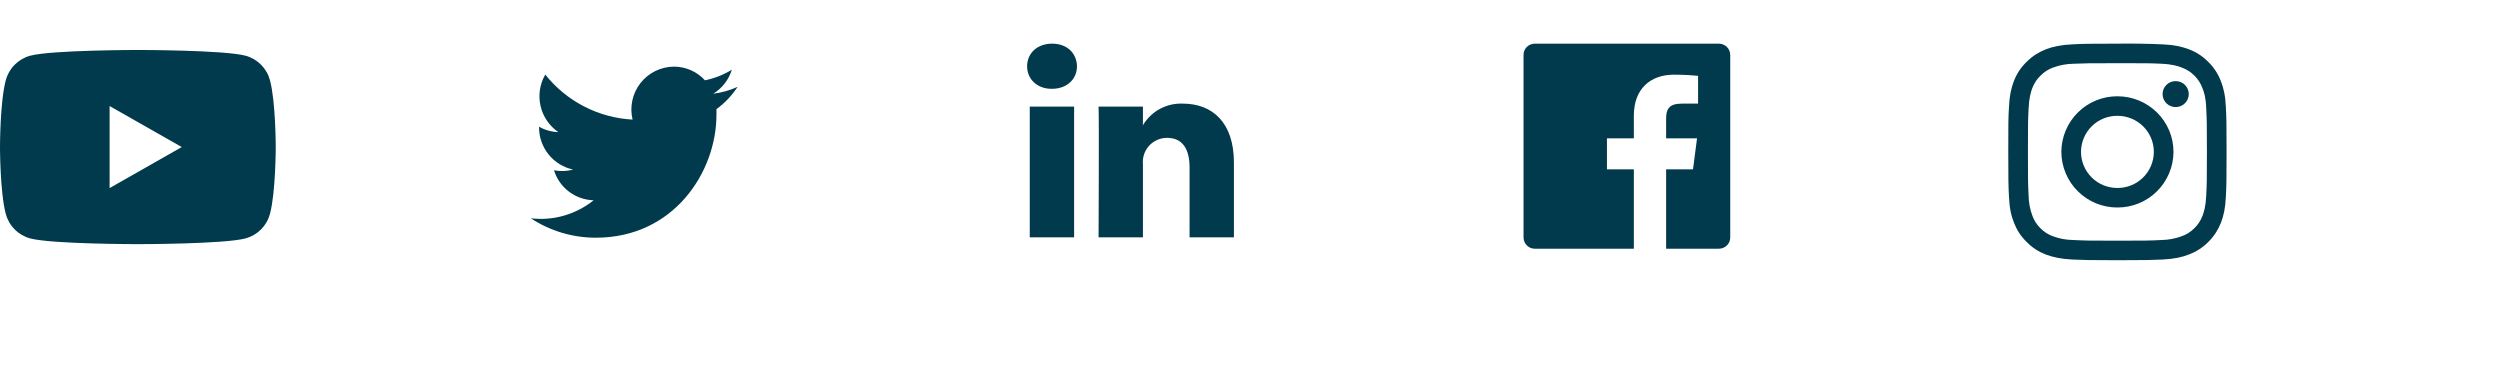 <svg width="272" height="42" viewBox="0 0 272 42" fill="none" xmlns="http://www.w3.org/2000/svg">
<path d="M29.375 8.738C29.206 8.099 28.872 7.515 28.407 7.046C27.942 6.577 27.362 6.237 26.725 6.062C24.375 5.438 15 5.438 15 5.438C15 5.438 5.625 5.438 3.275 6.062C2.638 6.237 2.058 6.577 1.593 7.046C1.128 7.515 0.794 8.099 0.625 8.738C0 11.088 0 16 0 16C0 16 0 20.912 0.625 23.262C0.794 23.901 1.128 24.485 1.593 24.954C2.058 25.423 2.638 25.763 3.275 25.938C5.612 26.563 15 26.563 15 26.563C15 26.563 24.375 26.563 26.725 25.938C27.362 25.763 27.942 25.423 28.407 24.954C28.872 24.485 29.206 23.901 29.375 23.262C30 20.912 30 16 30 16C30 16 30 11.088 29.375 8.738ZM11.925 20.462V11.537L19.775 16L11.925 20.462Z" fill="#013A4C"/>
<path fill-rule="evenodd" clip-rule="evenodd" d="M134.25 17.675V25.825H129.425V18.212C129.425 16.312 128.725 15 126.987 15C126.62 14.997 126.255 15.07 125.918 15.217C125.58 15.364 125.277 15.579 125.029 15.85C124.78 16.121 124.591 16.442 124.474 16.791C124.357 17.139 124.315 17.509 124.35 17.875V25.825H119.525C119.525 25.825 119.588 12.95 119.525 11.6H124.35V13.625L124.312 13.662H124.35V13.625C124.794 12.876 125.433 12.261 126.199 11.847C126.966 11.433 127.83 11.235 128.7 11.275C131.875 11.275 134.25 13.3 134.25 17.675ZM114.475 4.75C112.825 4.75 111.75 5.812 111.75 7.213C111.75 8.575 112.8 9.662 114.413 9.662H114.45C116.125 9.662 117.175 8.575 117.175 7.213C117.15 5.812 116.125 4.75 114.475 4.75ZM112.038 25.825H116.863V11.6H112.038V25.825Z" fill="#013A4C"/>
<path fill-rule="evenodd" clip-rule="evenodd" d="M230.375 4.75C227.15 4.75 226.75 4.762 225.475 4.825C224.225 4.875 223.35 5.075 222.6 5.362C221.813 5.675 221.15 6.075 220.487 6.737C219.883 7.321 219.414 8.029 219.113 8.812C218.825 9.562 218.625 10.412 218.575 11.675C218.5 12.925 218.5 13.325 218.5 16.525C218.5 19.725 218.512 20.125 218.575 21.387C218.625 22.637 218.825 23.5 219.125 24.238C219.425 25.012 219.837 25.675 220.5 26.325C221.15 26.988 221.813 27.387 222.6 27.7C223.35 27.975 224.225 28.175 225.475 28.238C226.75 28.288 227.15 28.312 230.375 28.312C233.6 28.312 234 28.288 235.275 28.238C236.525 28.175 237.4 27.988 238.15 27.688C238.945 27.392 239.666 26.927 240.263 26.325C240.913 25.675 241.325 25.012 241.638 24.238C241.925 23.488 242.125 22.637 242.175 21.387C242.238 20.137 242.25 19.725 242.25 16.525C242.25 13.325 242.238 12.925 242.175 11.675C242.125 10.425 241.925 9.562 241.625 8.812C241.324 8.025 240.855 7.312 240.25 6.725C239.657 6.124 238.94 5.659 238.15 5.362C237.4 5.075 236.525 4.875 235.275 4.825C233.643 4.753 232.009 4.728 230.375 4.75ZM230.375 6.875C233.55 6.875 233.925 6.875 235.175 6.937C236.337 6.987 236.962 7.187 237.375 7.35C237.938 7.562 238.325 7.812 238.75 8.225C239.163 8.637 239.413 9.037 239.625 9.587C239.8 10 240 10.625 240.037 11.775C240.1 13.012 240.113 13.387 240.113 16.525C240.113 19.675 240.1 20.05 240.037 21.288C239.987 22.438 239.788 23.062 239.638 23.475C239.413 24.025 239.163 24.413 238.75 24.825C238.325 25.238 237.938 25.5 237.375 25.7C236.67 25.961 235.926 26.101 235.175 26.113C233.925 26.175 233.55 26.188 230.375 26.188C227.2 26.188 226.825 26.175 225.575 26.113C224.824 26.105 224.08 25.97 223.375 25.712C222.857 25.527 222.387 25.228 222 24.837C221.61 24.455 221.311 23.989 221.125 23.475C220.862 22.775 220.723 22.035 220.713 21.288C220.65 20.038 220.638 19.663 220.638 16.538C220.638 13.387 220.65 13.012 220.713 11.775C220.763 10.625 220.963 10 221.113 9.587C221.338 9.037 221.587 8.637 222.012 8.225C222.425 7.812 222.812 7.562 223.375 7.35C224.08 7.089 224.824 6.949 225.575 6.937C226.825 6.887 227.2 6.875 230.375 6.875ZM224.275 16.525C224.278 15.727 224.439 14.938 224.747 14.202C225.055 13.466 225.506 12.798 226.072 12.237C226.638 11.675 227.31 11.23 228.048 10.928C228.787 10.626 229.577 10.472 230.375 10.475C233.75 10.475 236.475 13.188 236.475 16.525C236.472 17.323 236.311 18.112 236.003 18.848C235.695 19.584 235.244 20.252 234.678 20.813C234.112 21.375 233.44 21.82 232.702 22.122C231.963 22.424 231.173 22.578 230.375 22.575C229.577 22.578 228.787 22.424 228.048 22.122C227.31 21.82 226.638 21.375 226.072 20.813C225.506 20.252 225.055 19.584 224.747 18.848C224.439 18.112 224.278 17.323 224.275 16.525ZM230.375 20.45C229.857 20.453 229.343 20.354 228.863 20.159C228.384 19.963 227.947 19.675 227.579 19.31C227.211 18.945 226.918 18.512 226.718 18.034C226.518 17.556 226.414 17.043 226.412 16.525C226.414 16.007 226.518 15.494 226.718 15.016C226.918 14.538 227.211 14.105 227.579 13.74C227.947 13.375 228.384 13.087 228.863 12.891C229.343 12.696 229.857 12.597 230.375 12.6C232.562 12.6 234.337 14.35 234.337 16.525C234.336 17.043 234.232 17.556 234.032 18.034C233.832 18.512 233.539 18.945 233.171 19.31C232.803 19.675 232.366 19.963 231.887 20.159C231.407 20.354 230.893 20.453 230.375 20.45ZM236.712 11.65C237.5 11.65 238.137 11.025 238.137 10.238C238.137 9.462 237.512 8.825 236.712 8.825C235.925 8.825 235.288 9.45 235.288 10.238C235.288 11.025 235.925 11.65 236.712 11.65Z" fill="#013A4C"/>
<path fill-rule="evenodd" clip-rule="evenodd" d="M177.762 27.062H167C166.312 27.062 165.762 26.512 165.762 25.837V5.987C165.75 5.3 166.3 4.75 167 4.75H187C187.7 4.75 188.25 5.3 188.25 5.987V25.837C188.25 26.512 187.7 27.062 187 27.062H181.275V18.425H184.2L184.637 15.05H181.275V12.9C181.275 11.925 181.55 11.275 182.962 11.275H184.75V8.25C184.45 8.213 183.375 8.125 182.125 8.125C179.537 8.125 177.762 9.688 177.762 12.575V15.05H174.837V18.425H177.762V27.062Z" fill="#013A4C"/>
<path fill-rule="evenodd" clip-rule="evenodd" d="M80.25 9.45C79.425 9.825 78.537 10.075 77.6 10.2C78.569 9.603 79.289 8.675 79.625 7.588C78.737 8.125 77.75 8.525 76.7 8.738C76.272 8.268 75.751 7.894 75.169 7.638C74.588 7.381 73.96 7.249 73.325 7.25C72.622 7.255 71.929 7.418 71.298 7.729C70.667 8.039 70.114 8.488 69.681 9.043C69.248 9.597 68.946 10.242 68.798 10.93C68.65 11.617 68.659 12.329 68.825 13.012C66.985 12.914 65.187 12.427 63.549 11.582C61.912 10.737 60.472 9.555 59.325 8.113C58.73 9.144 58.546 10.362 58.81 11.523C59.074 12.684 59.767 13.703 60.75 14.375C60.013 14.352 59.292 14.151 58.65 13.787V13.85C58.647 14.927 59.014 15.971 59.69 16.809C60.366 17.647 61.31 18.226 62.362 18.45C61.682 18.635 60.967 18.66 60.275 18.525C60.561 19.453 61.131 20.267 61.905 20.852C62.679 21.438 63.617 21.765 64.588 21.788C63.636 22.554 62.541 23.122 61.367 23.459C60.193 23.796 58.963 23.895 57.75 23.75C59.852 25.13 62.311 25.864 64.825 25.863C73.325 25.863 77.95 18.7 77.95 12.488V11.875C78.857 11.212 79.636 10.39 80.25 9.45Z" fill="#013A4C"/>
</svg>
